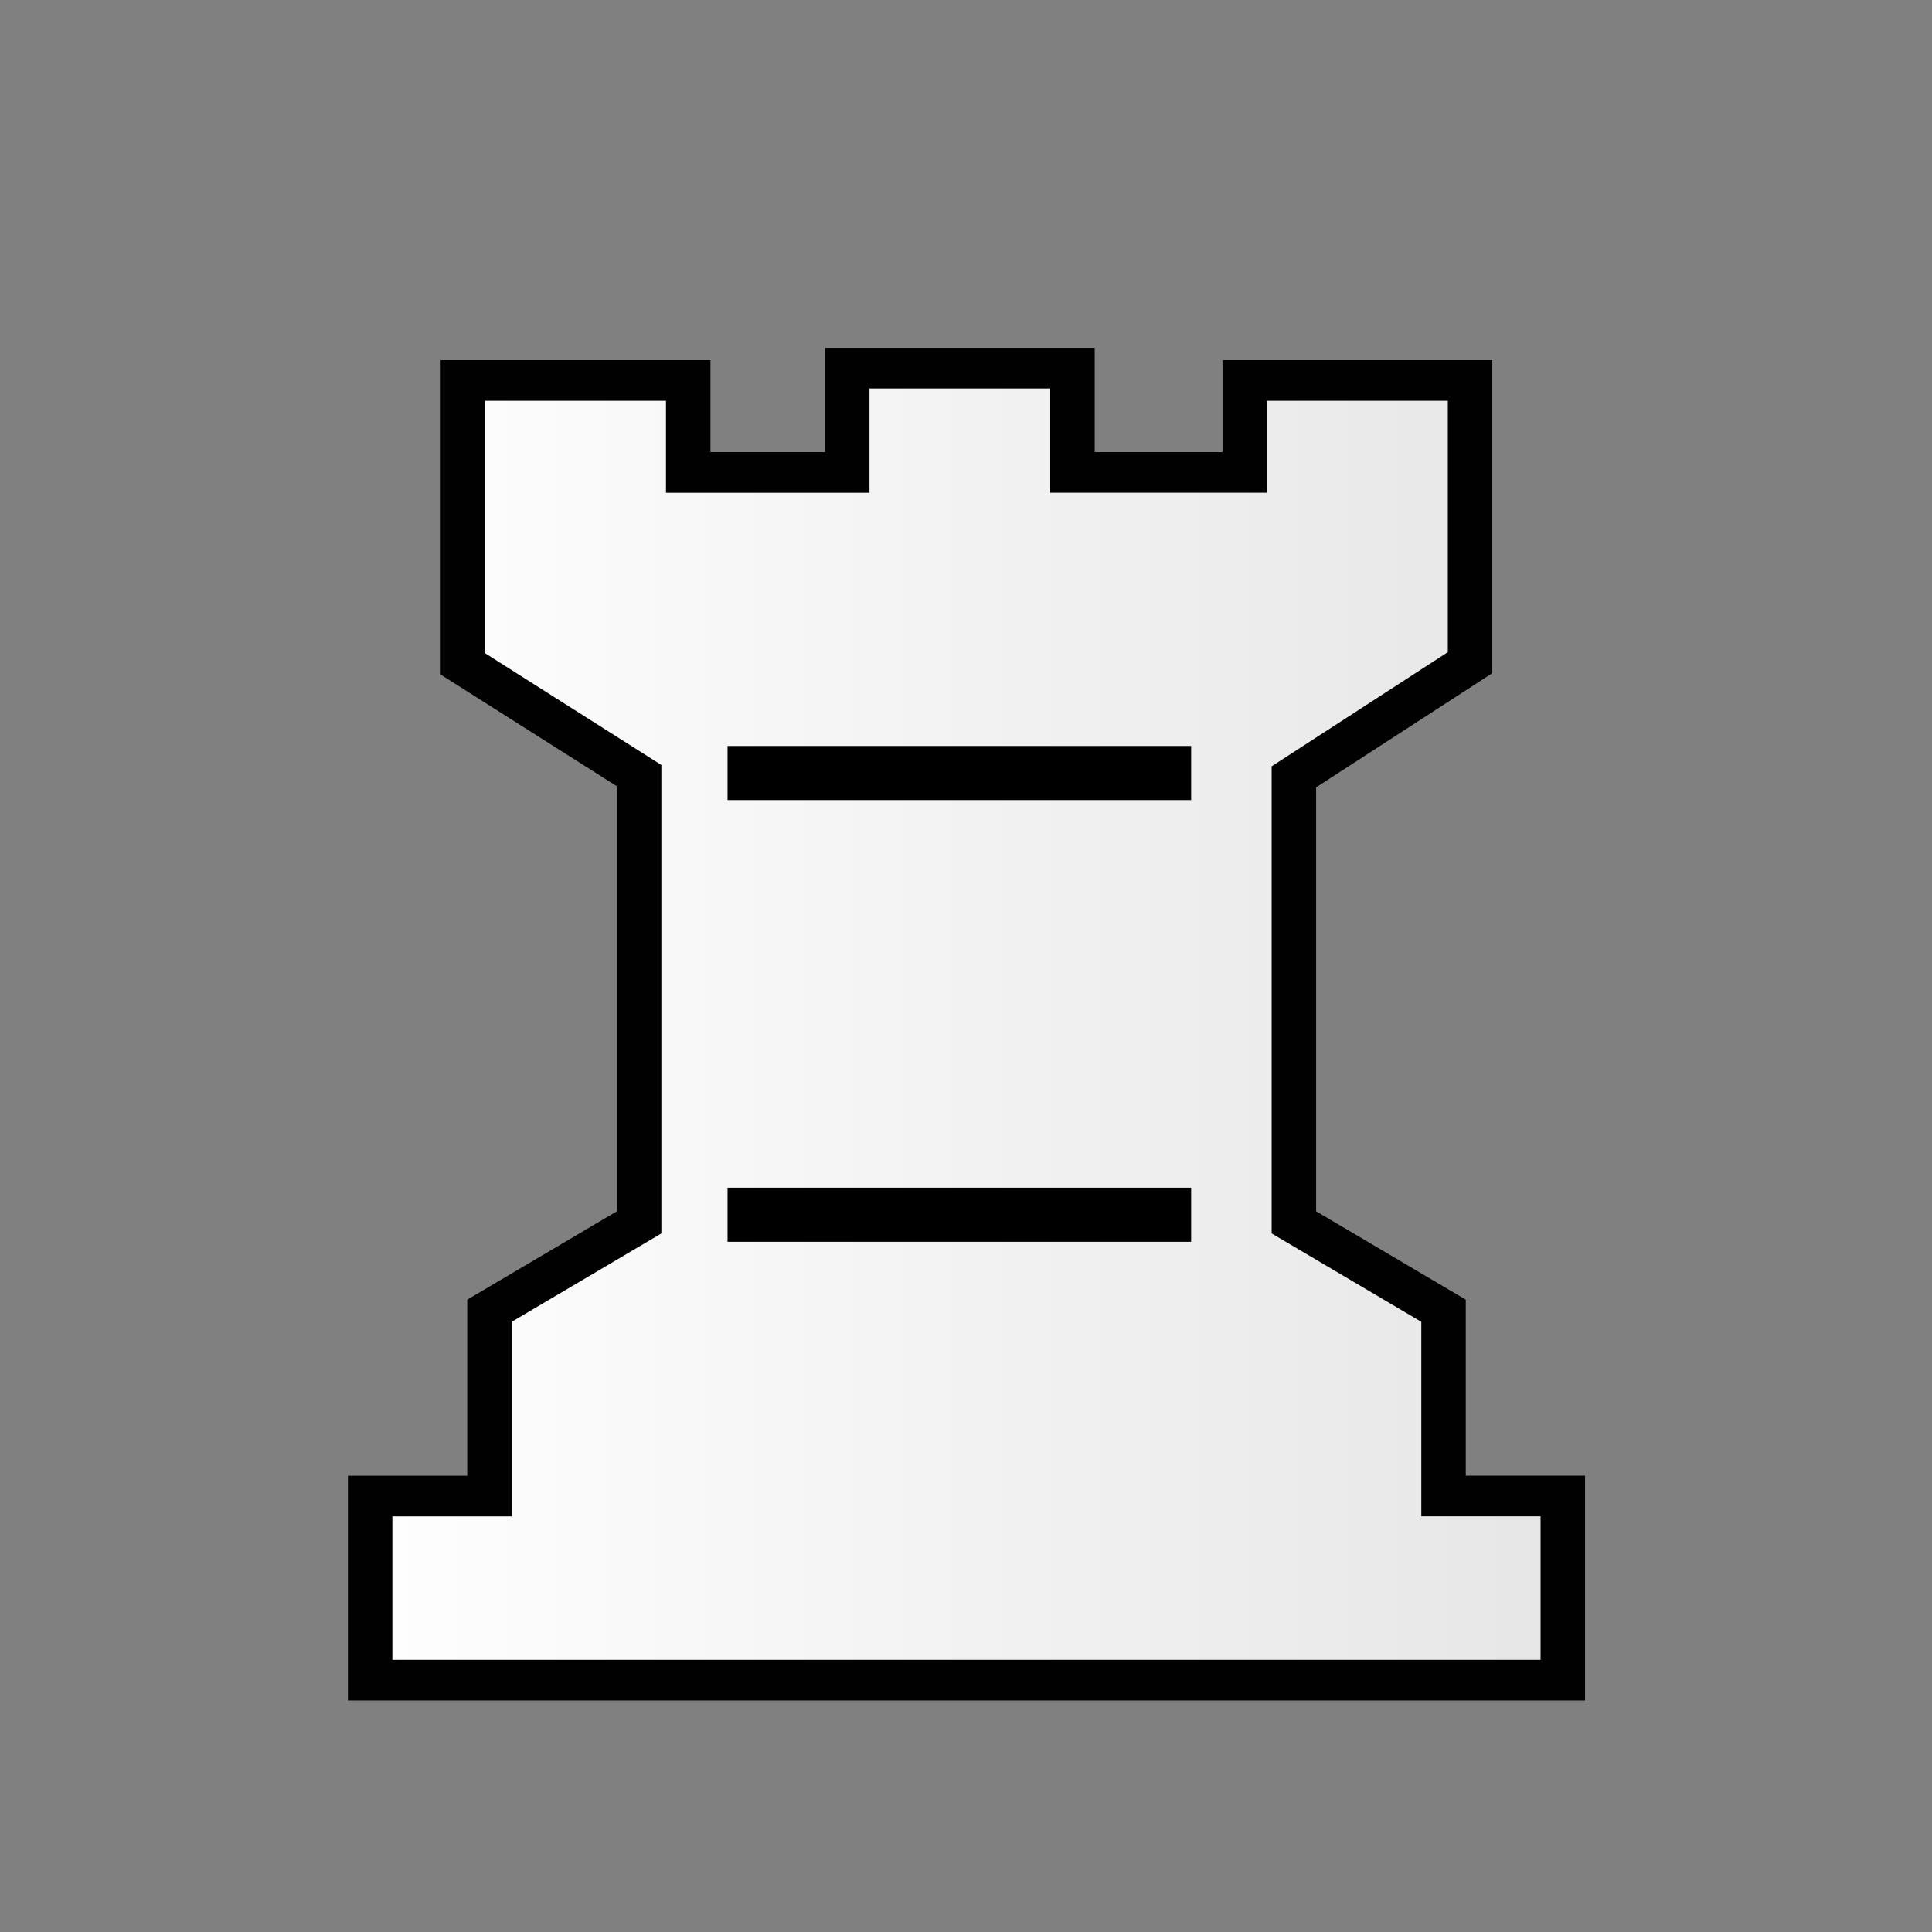 <svg width="50mm" height="50mm" clip-rule="evenodd" fill-rule="evenodd" image-rendering="optimizeQuality" shape-rendering="geometricPrecision" text-rendering="geometricPrecision" viewBox="0 0 50 50" xmlns="http://www.w3.org/2000/svg"><rect x="0" y="0" width="50" height="50" fill="#808080" stroke="none"/><defs><linearGradient id="a" x1="4501.5" x2="4594.6" y1="-572.4" y2="-572.4" gradientTransform="matrix(.342 0 0 .284 -1530.8 187.39)" gradientUnits="userSpaceOnUse"><stop stop-color="#fff" offset="0"/><stop stop-color="#e6e6e6" offset="1"/></linearGradient></defs><path class="st14" d="M21.932 6.546V9.48h-4.091V6.892h-5.796v7.975l4.533 3.142v12.567l-3.85 2.486v5.213H9.658v5.179h30.682v-5.18h-3.068v-5.212l-3.85-2.486V18.043l4.532-3.211v-7.94h-5.796v2.587h-4.432V6.546H24.83z" fill="url(#a)" stroke="#010101" stroke-width="1.144" transform="matrix(1.006 0 0 .92 -.137 3.505)"/><path d="M18.829 31.438h11.998M18.829 20.006h11.998" fill="none" stroke="#000" stroke-width="1.4"/></svg>